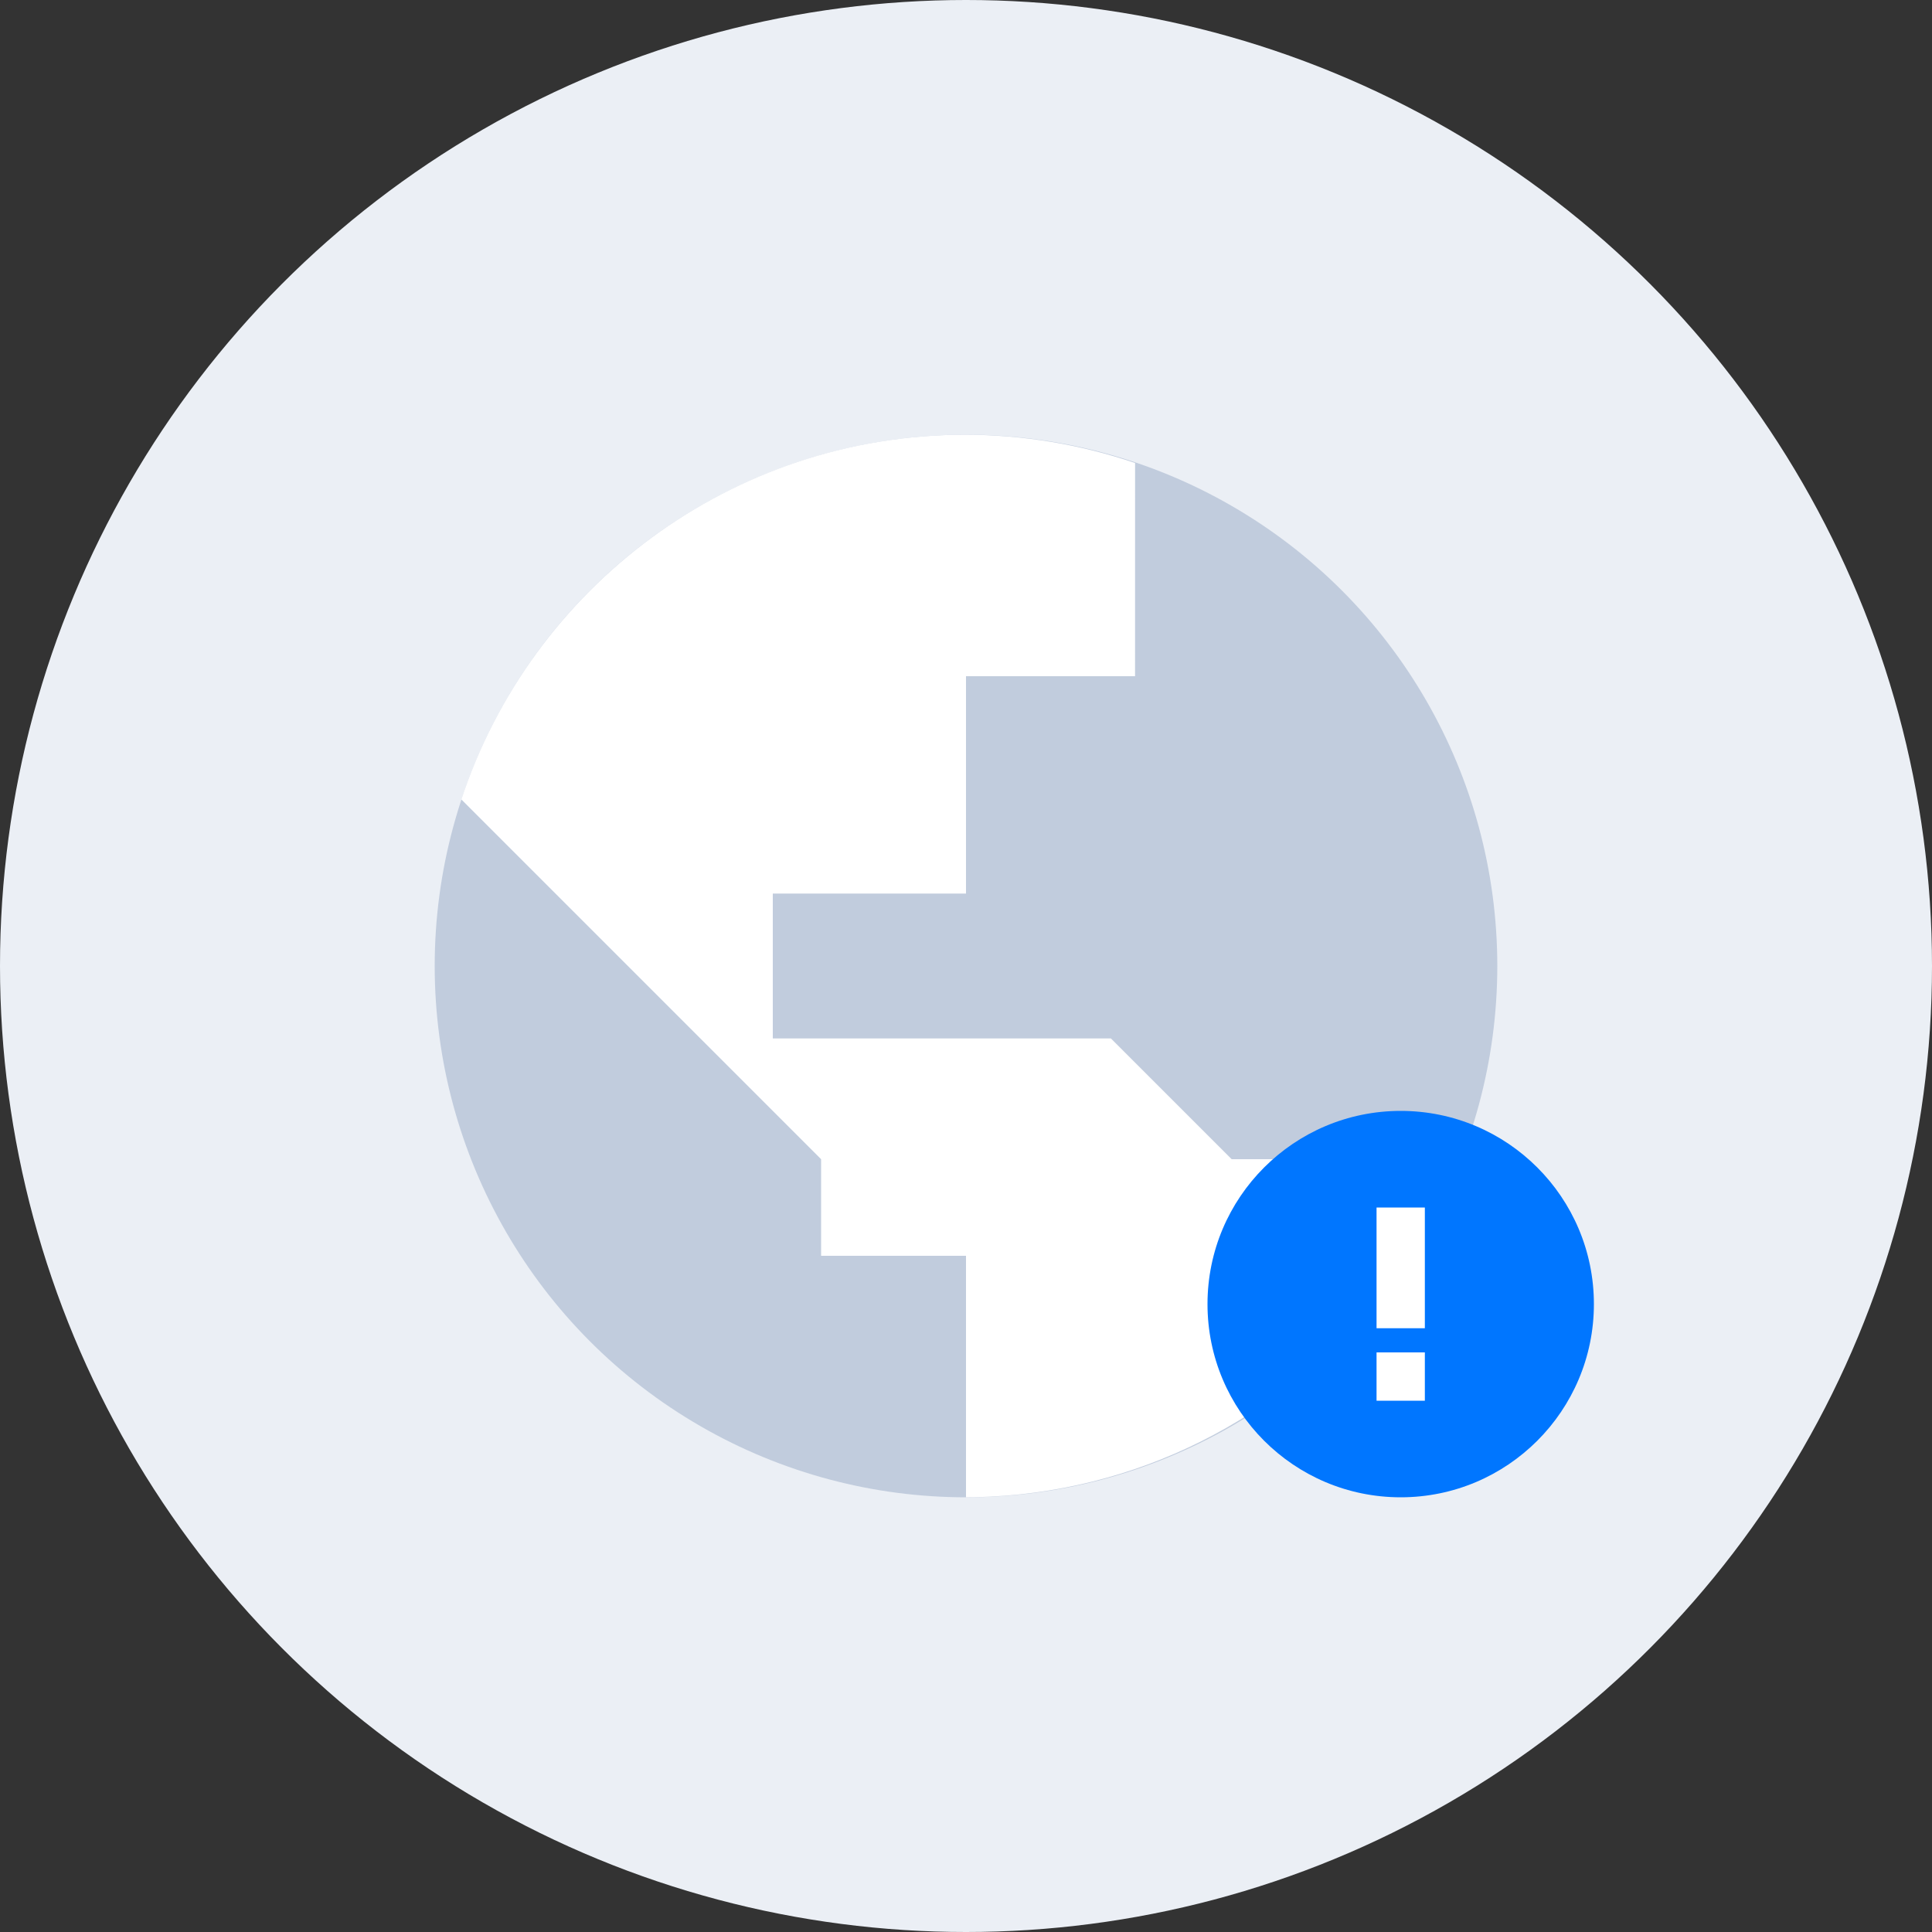 <?xml version="1.0" encoding="UTF-8"?>
<svg width="80px" height="80px" viewBox="0 0 80 80" version="1.1" xmlns="http://www.w3.org/2000/svg" xmlns:xlink="http://www.w3.org/1999/xlink">
    <rect x="0" y="0" width="80" height="80" fill="#333333" stroke="none"/>
    <!-- Generator: Sketch 61.2 (89653) - https://sketch.com -->
    <title>编组 31备份</title>
    <desc>Created with Sketch.</desc>
    <g id="页面-1" stroke="none" stroke-width="1" fill="none" fill-rule="evenodd">
        <g id="控制台导航框架调整-广告内容区置顶备份-68" transform="translate(-1484, -432)">
            <g id="编组-7" transform="translate(180, 399)">
                <g id="编组-15备份-4">
                    <g id="编组-31备份" transform="translate(1304, 33)">
                        <g id="编组-11备份-4" fill="#EBEFF5">
                            <circle id="椭圆形备份-2" cx="40" cy="40" r="40"></circle>
                        </g>
                        <g id="编组-20" transform="translate(16, 16)">
                            <rect id="矩形" fill="#FFFFFF" opacity="0" x="0" y="0" width="48" height="48"></rect>
                            <circle id="椭圆形" fill="#C1CCDD" cx="24" cy="24" r="22"></circle>
                            <path d="M24,2 L23.897,2 C26.383,2 28.772,2.412 31.001,3.172 L31,12 L24,12 L24,21 L16,21 L16,27 L30,27 L35,32 L41,32 L41.001,37.838 C37.054,42.711 31.066,45.864 24.337,45.996 L24,45.999 L24,36 L18,36 L18,32 L3.103,17.102 C5.997,8.331 14.259,2 24,2 Z" id="路径" fill="#FFFFFF"></path>
                        </g>
                        <g id="编组备份" transform="translate(48, 44)">
                            <rect id="矩形" fill="#FFFFFF" opacity="0" x="0" y="0" width="20" height="20"></rect>
                            <circle id="椭圆形" fill="#FFFFFF" cx="10" cy="10" r="7"></circle>
                            <path d="M10,2 C14.418,2 18,5.582 18,10 C18,14.418 14.418,18 10,18 C5.582,18 2,14.418 2,10 C2,5.582 5.582,2 10,2 Z M11,12 L9,12 L9,14 L11,14 L11,12 Z M11,6 L9,6 L9,11 L11,11 L11,6 Z" id="形状结合" fill="#0076FF"></path>
                        </g>
                    </g>
                </g>
            </g>
        </g>
    </g>
</svg>